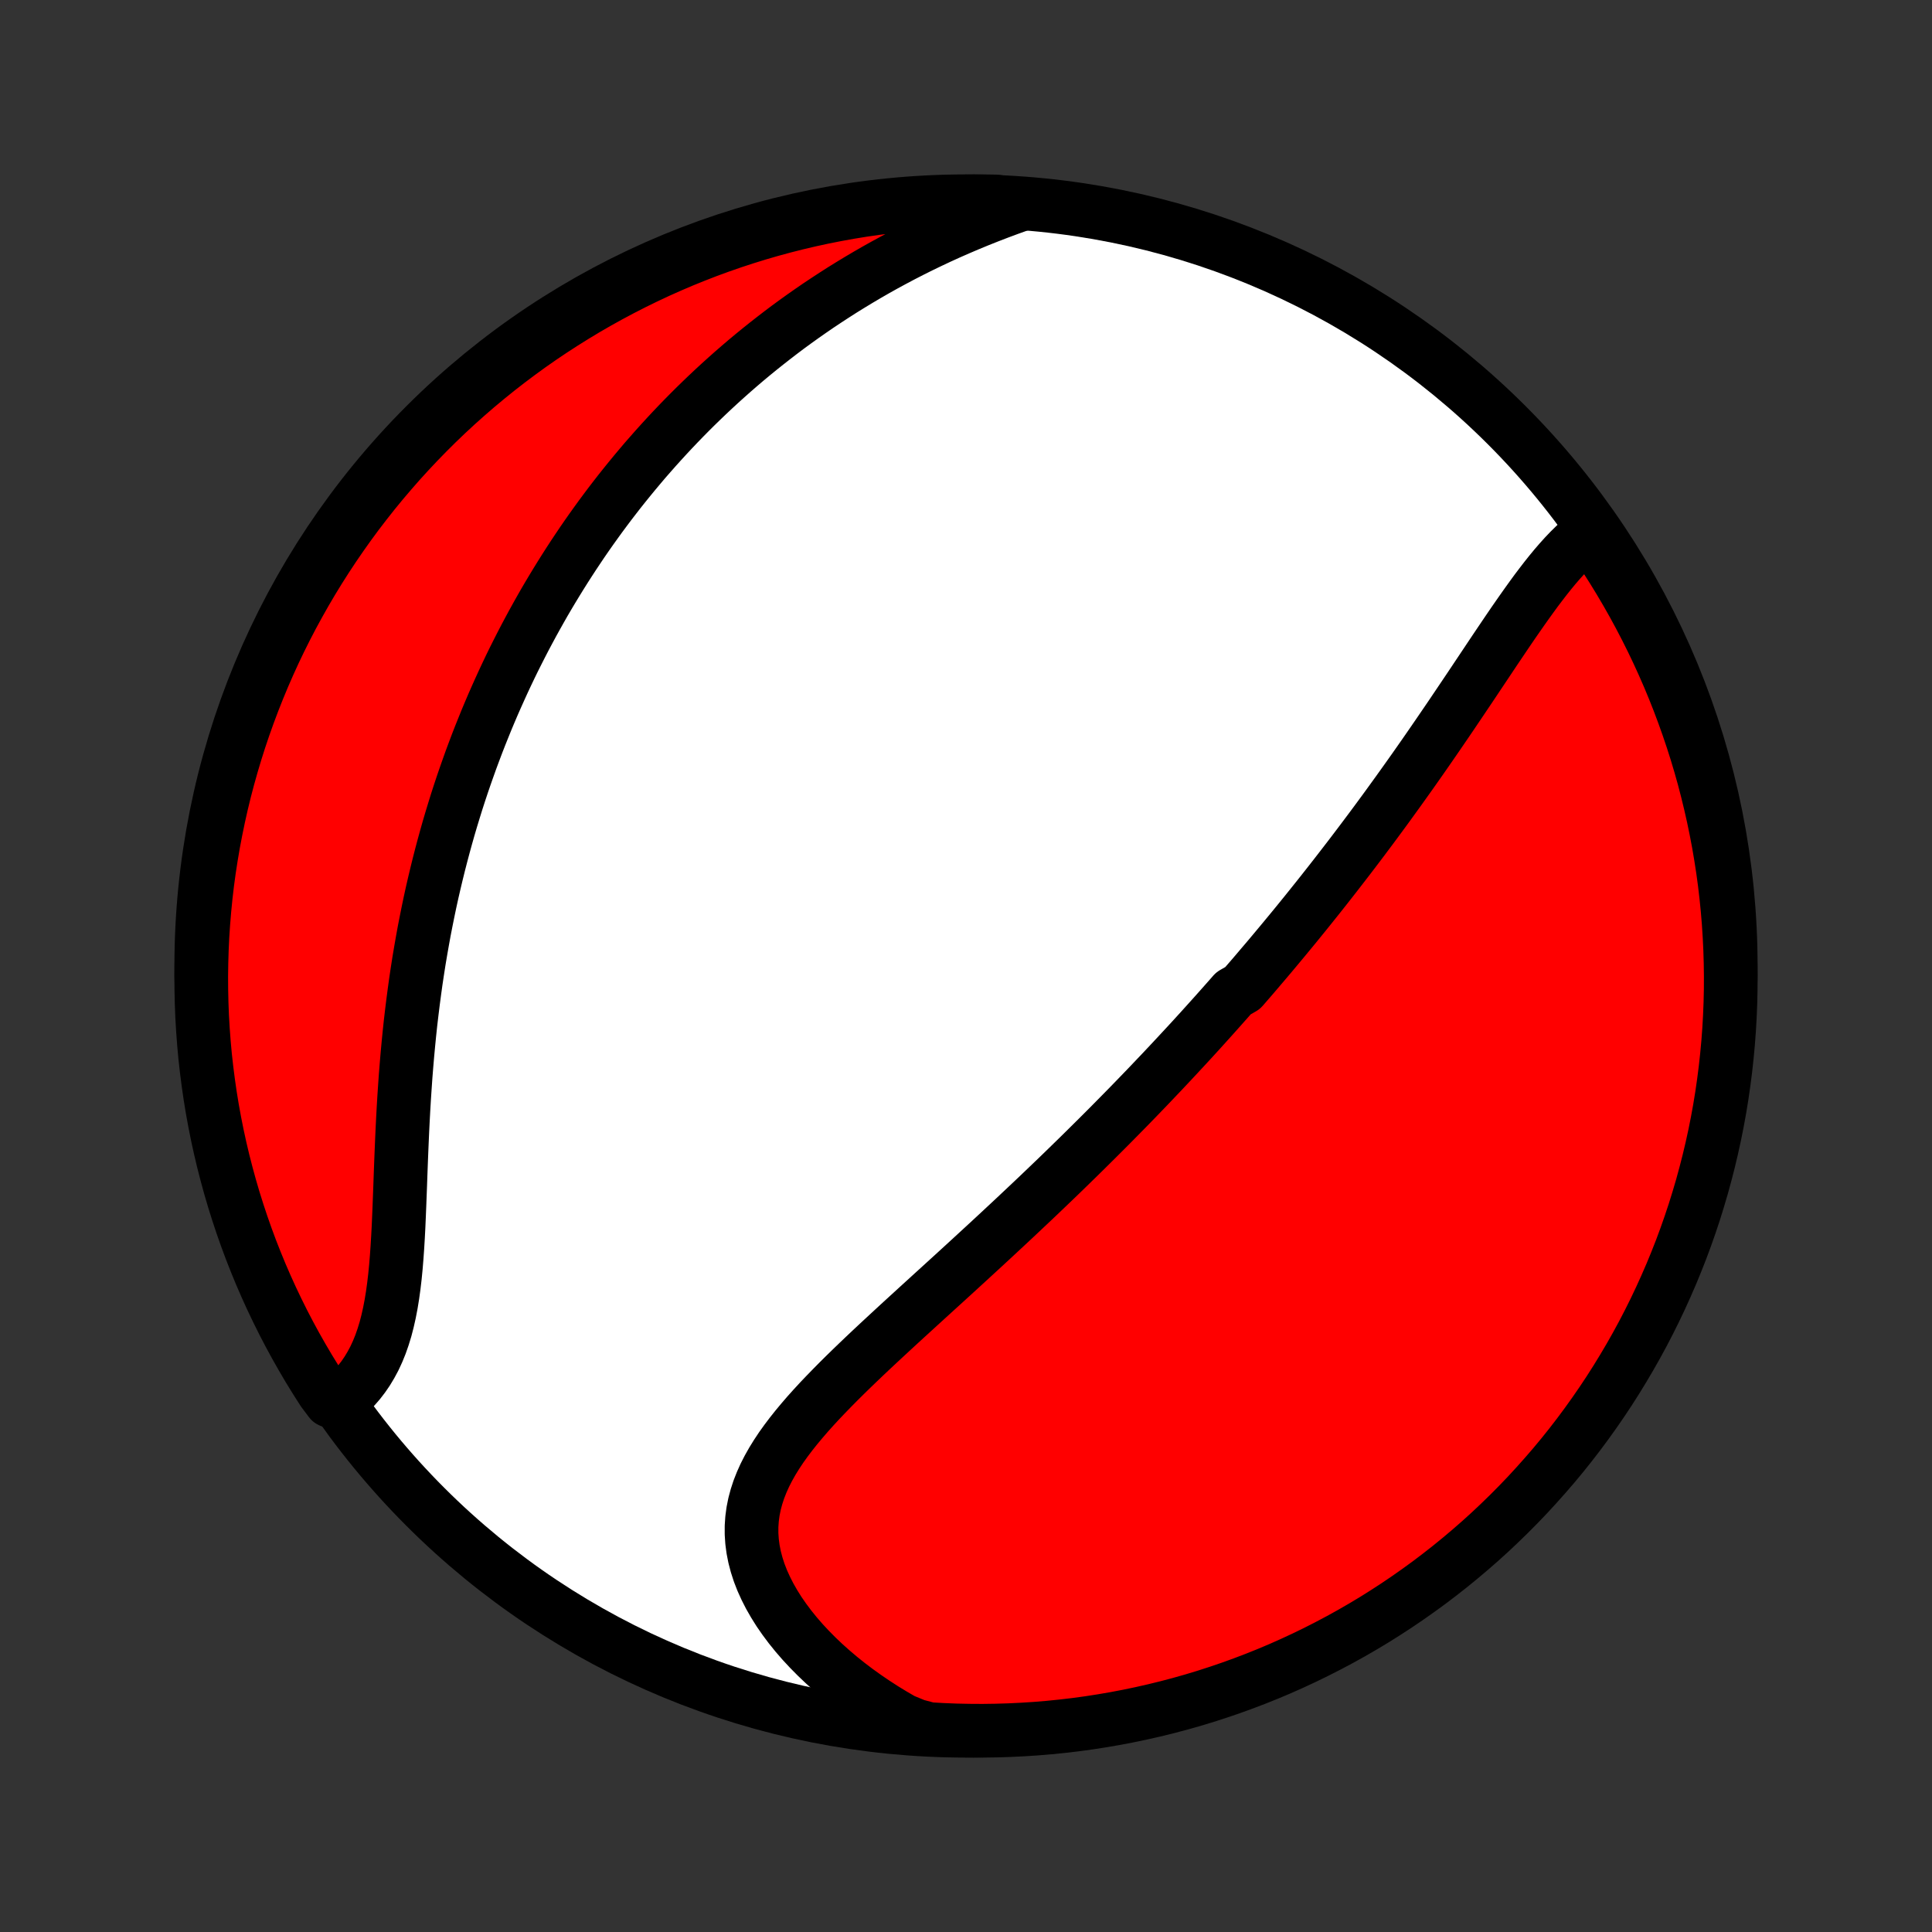 <?xml version="1.0" encoding="utf-8" standalone="no"?>
<!DOCTYPE svg PUBLIC "-//W3C//DTD SVG 1.1//EN"
  "http://www.w3.org/Graphics/SVG/1.1/DTD/svg11.dtd">
<!-- Created with matplotlib (http://matplotlib.org/) -->
<svg height="72pt" version="1.1" viewBox="0 0 72 72" width="72pt" xmlns="http://www.w3.org/2000/svg" xmlns:xlink="http://www.w3.org/1999/xlink">
 <rect x="0" y="0" width="72" height="72" fill="#333333" stroke="none"/>
 <defs>
  <style type="text/css">
*{stroke-linecap:butt;stroke-linejoin:round;}
  </style>
 </defs>
 <g id="figure_1">
  <g id="patch_1">
   <path d="
M0 72
L72 72
L72 0
L0 0
z
" style="fill:none;"/>
  </g>
  <g id="axes_1">
   <g id="PatchCollection_1">
    <defs>
     <path d="
M36 -7.5
C43.558 -7.5 50.808 -10.503 56.153 -15.848
C61.497 -21.192 64.5 -28.442 64.5 -36
C64.5 -43.558 61.497 -50.808 56.153 -56.153
C50.808 -61.497 43.558 -64.5 36 -64.5
C28.442 -64.5 21.192 -61.497 15.848 -56.153
C10.503 -50.808 7.5 -43.558 7.5 -36
C7.5 -28.442 10.503 -21.192 15.848 -15.848
C21.192 -10.503 28.442 -7.5 36 -7.5
z
" id="C0_0_a811fe30f3"/>
     <path d="
M59.274 -52.162
L59.074 -52.01
L58.878 -51.846
L58.686 -51.671
L58.498 -51.486
L58.313 -51.292
L58.131 -51.09
L57.951 -50.882
L57.773 -50.666
L57.597 -50.445
L57.423 -50.219
L57.249 -49.989
L57.078 -49.755
L56.907 -49.517
L56.737 -49.277
L56.567 -49.034
L56.398 -48.79
L56.23 -48.544
L56.062 -48.296
L55.895 -48.048
L55.727 -47.799
L55.56 -47.549
L55.394 -47.3
L55.227 -47.05
L55.06 -46.8
L54.894 -46.551
L54.728 -46.303
L54.561 -46.055
L54.395 -45.808
L54.229 -45.562
L54.064 -45.317
L53.898 -45.073
L53.732 -44.83
L53.567 -44.589
L53.401 -44.348
L53.236 -44.109
L53.071 -43.871
L52.906 -43.635
L52.741 -43.4
L52.576 -43.166
L52.411 -42.934
L52.246 -42.703
L52.082 -42.474
L51.917 -42.246
L51.753 -42.019
L51.589 -41.794
L51.425 -41.571
L51.261 -41.348
L51.097 -41.127
L50.933 -40.908
L50.769 -40.689
L50.605 -40.472
L50.442 -40.257
L50.278 -40.042
L50.114 -39.829
L49.95 -39.617
L49.787 -39.406
L49.623 -39.196
L49.459 -38.987
L49.295 -38.779
L49.132 -38.573
L48.967 -38.367
L48.803 -38.162
L48.639 -37.958
L48.474 -37.755
L48.31 -37.553
L48.145 -37.352
L47.979 -37.151
L47.814 -36.951
L47.648 -36.752
L47.482 -36.553
L47.316 -36.355
L47.149 -36.158
L46.981 -35.961
L46.814 -35.764
L46.646 -35.568
L46.477 -35.373
L46.308 -35.178
L45.968 -34.983
L45.797 -34.788
L45.625 -34.594
L45.453 -34.4
L45.28 -34.206
L45.106 -34.012
L44.931 -33.818
L44.756 -33.624
L44.58 -33.431
L44.403 -33.237
L44.225 -33.044
L44.045 -32.85
L43.865 -32.656
L43.684 -32.462
L43.502 -32.268
L43.319 -32.073
L43.134 -31.879
L42.949 -31.684
L42.762 -31.488
L42.574 -31.293
L42.384 -31.096
L42.194 -30.9
L42.002 -30.703
L41.808 -30.506
L41.613 -30.308
L41.417 -30.109
L41.219 -29.91
L41.019 -29.71
L40.818 -29.51
L40.615 -29.309
L40.411 -29.107
L40.205 -28.904
L39.997 -28.701
L39.788 -28.497
L39.577 -28.292
L39.364 -28.086
L39.149 -27.88
L38.932 -27.672
L38.714 -27.464
L38.494 -27.255
L38.271 -27.045
L38.047 -26.834
L37.822 -26.622
L37.594 -26.409
L37.364 -26.195
L37.133 -25.98
L36.9 -25.764
L36.665 -25.547
L36.428 -25.329
L36.19 -25.11
L35.95 -24.89
L35.709 -24.669
L35.466 -24.447
L35.221 -24.224
L34.975 -24
L34.728 -23.775
L34.48 -23.549
L34.231 -23.322
L33.982 -23.094
L33.731 -22.865
L33.48 -22.635
L33.23 -22.404
L32.979 -22.172
L32.728 -21.939
L32.478 -21.705
L32.229 -21.47
L31.982 -21.234
L31.736 -20.997
L31.492 -20.759
L31.251 -20.52
L31.013 -20.279
L30.779 -20.038
L30.548 -19.796
L30.323 -19.552
L30.103 -19.307
L29.89 -19.06
L29.683 -18.812
L29.484 -18.562
L29.294 -18.311
L29.113 -18.058
L28.943 -17.802
L28.784 -17.545
L28.638 -17.286
L28.504 -17.024
L28.385 -16.759
L28.28 -16.492
L28.192 -16.223
L28.119 -15.95
L28.064 -15.675
L28.027 -15.398
L28.008 -15.117
L28.008 -14.835
L28.027 -14.55
L28.065 -14.263
L28.122 -13.974
L28.198 -13.684
L28.292 -13.393
L28.405 -13.102
L28.537 -12.81
L28.685 -12.519
L28.851 -12.229
L29.032 -11.94
L29.23 -11.654
L29.443 -11.369
L29.67 -11.088
L29.911 -10.81
L30.166 -10.536
L30.432 -10.267
L30.71 -10.002
L31 -9.743
L31.299 -9.489
L31.609 -9.241
L31.928 -8.999
L32.256 -8.764
L32.592 -8.535
L32.935 -8.313
L33.286 -8.099
L33.643 -7.892
L34.131 -7.692
L34.628 -7.561
L35.125 -7.533
L35.622 -7.513
L36.119 -7.503
L36.617 -7.5
L37.114 -7.507
L37.611 -7.522
L38.107 -7.546
L38.603 -7.578
L39.098 -7.619
L39.592 -7.669
L40.084 -7.727
L40.576 -7.794
L41.066 -7.87
L41.555 -7.954
L42.042 -8.047
L42.527 -8.148
L43.011 -8.258
L43.492 -8.376
L43.97 -8.502
L44.447 -8.637
L44.92 -8.78
L45.391 -8.932
L45.86 -9.092
L46.325 -9.26
L46.787 -9.436
L47.246 -9.62
L47.701 -9.812
L48.153 -10.013
L48.601 -10.221
L49.045 -10.437
L49.485 -10.661
L49.921 -10.892
L50.353 -11.131
L50.781 -11.378
L51.204 -11.632
L51.622 -11.894
L52.036 -12.163
L52.444 -12.439
L52.848 -12.723
L53.247 -13.013
L53.64 -13.311
L54.028 -13.615
L54.411 -13.927
L54.788 -14.245
L55.159 -14.569
L55.524 -14.9
L55.883 -15.238
L56.237 -15.582
L56.584 -15.932
L56.925 -16.288
L57.259 -16.651
L57.587 -17.019
L57.909 -17.392
L58.224 -17.772
L58.532 -18.157
L58.833 -18.548
L59.127 -18.944
L59.414 -19.345
L59.694 -19.751
L59.967 -20.162
L60.232 -20.578
L60.49 -20.999
L60.741 -21.424
L60.984 -21.853
L61.22 -22.287
L61.448 -22.726
L61.668 -23.168
L61.88 -23.614
L62.084 -24.064
L62.281 -24.517
L62.469 -24.974
L62.65 -25.434
L62.822 -25.898
L62.986 -26.365
L63.142 -26.834
L63.289 -27.307
L63.429 -27.782
L63.559 -28.259
L63.682 -28.739
L63.796 -29.221
L63.902 -29.705
L63.999 -30.191
L64.088 -30.679
L64.168 -31.169
L64.239 -31.66
L64.302 -32.152
L64.356 -32.645
L64.402 -33.14
L64.439 -33.635
L64.467 -34.131
L64.487 -34.628
L64.498 -35.125
L64.5 -35.622
L64.493 -36.119
L64.478 -36.617
L64.454 -37.114
L64.422 -37.611
L64.381 -38.107
L64.331 -38.603
L64.273 -39.098
L64.206 -39.592
L64.13 -40.084
L64.046 -40.576
L63.953 -41.066
L63.852 -41.555
L63.742 -42.042
L63.624 -42.527
L63.498 -43.011
L63.363 -43.492
L63.22 -43.97
L63.068 -44.447
L62.908 -44.92
L62.74 -45.391
L62.564 -45.86
L62.38 -46.325
L62.188 -46.787
L61.987 -47.246
L61.779 -47.701
L61.563 -48.153
L61.339 -48.601
L61.108 -49.045
L60.869 -49.485
L60.622 -49.921
L60.368 -50.353
L60.106 -50.781
L59.837 -51.204
z
" id="C0_1_b1c14de1b2"/>
     <path d="
M37.984 -64.362
L37.599 -64.224
L37.217 -64.082
L36.838 -63.936
L36.464 -63.787
L36.093 -63.634
L35.727 -63.478
L35.365 -63.319
L35.007 -63.156
L34.654 -62.99
L34.306 -62.822
L33.962 -62.65
L33.623 -62.476
L33.289 -62.299
L32.959 -62.12
L32.634 -61.938
L32.314 -61.754
L31.998 -61.567
L31.688 -61.379
L31.381 -61.189
L31.08 -60.996
L30.783 -60.802
L30.49 -60.607
L30.202 -60.409
L29.918 -60.21
L29.639 -60.01
L29.363 -59.808
L29.092 -59.604
L28.826 -59.399
L28.563 -59.193
L28.304 -58.986
L28.049 -58.778
L27.797 -58.568
L27.55 -58.357
L27.306 -58.145
L27.066 -57.932
L26.829 -57.718
L26.596 -57.503
L26.366 -57.287
L26.14 -57.07
L25.916 -56.852
L25.696 -56.633
L25.479 -56.413
L25.265 -56.192
L25.054 -55.97
L24.846 -55.747
L24.641 -55.523
L24.438 -55.298
L24.239 -55.072
L24.041 -54.846
L23.847 -54.617
L23.655 -54.388
L23.466 -54.158
L23.279 -53.927
L23.094 -53.695
L22.912 -53.461
L22.732 -53.227
L22.555 -52.991
L22.379 -52.754
L22.206 -52.515
L22.035 -52.276
L21.866 -52.035
L21.699 -51.793
L21.535 -51.549
L21.372 -51.304
L21.211 -51.057
L21.052 -50.809
L20.895 -50.559
L20.74 -50.308
L20.587 -50.056
L20.435 -49.801
L20.285 -49.545
L20.138 -49.287
L19.992 -49.027
L19.847 -48.765
L19.705 -48.501
L19.564 -48.236
L19.425 -47.968
L19.288 -47.698
L19.152 -47.427
L19.018 -47.153
L18.886 -46.876
L18.756 -46.598
L18.628 -46.317
L18.501 -46.034
L18.375 -45.748
L18.252 -45.46
L18.13 -45.169
L18.011 -44.875
L17.892 -44.579
L17.776 -44.281
L17.662 -43.979
L17.549 -43.675
L17.439 -43.367
L17.33 -43.057
L17.223 -42.744
L17.118 -42.428
L17.015 -42.109
L16.915 -41.786
L16.816 -41.461
L16.719 -41.132
L16.625 -40.8
L16.533 -40.465
L16.443 -40.127
L16.355 -39.785
L16.27 -39.44
L16.187 -39.092
L16.106 -38.74
L16.028 -38.386
L15.953 -38.027
L15.88 -37.666
L15.809 -37.301
L15.742 -36.933
L15.677 -36.562
L15.614 -36.188
L15.555 -35.81
L15.498 -35.43
L15.445 -35.046
L15.394 -34.66
L15.346 -34.271
L15.3 -33.88
L15.258 -33.486
L15.219 -33.09
L15.182 -32.692
L15.148 -32.292
L15.116 -31.89
L15.088 -31.487
L15.061 -31.083
L15.037 -30.678
L15.015 -30.272
L14.995 -29.867
L14.977 -29.461
L14.96 -29.056
L14.944 -28.652
L14.929 -28.25
L14.915 -27.849
L14.9 -27.451
L14.885 -27.056
L14.869 -26.665
L14.852 -26.277
L14.832 -25.895
L14.809 -25.517
L14.783 -25.146
L14.753 -24.782
L14.718 -24.424
L14.677 -24.075
L14.63 -23.734
L14.576 -23.402
L14.514 -23.08
L14.444 -22.768
L14.366 -22.467
L14.277 -22.177
L14.18 -21.899
L14.072 -21.633
L13.954 -21.378
L13.825 -21.137
L13.687 -20.907
L13.539 -20.691
L13.381 -20.486
L13.213 -20.294
L13.036 -20.115
L12.851 -19.948
L12.309 -19.793
L12.036 -20.157
L11.771 -20.573
L11.512 -20.994
L11.262 -21.419
L11.018 -21.849
L10.783 -22.282
L10.555 -22.72
L10.335 -23.163
L10.122 -23.609
L9.918 -24.058
L9.721 -24.512
L9.533 -24.969
L9.352 -25.429
L9.18 -25.893
L9.016 -26.359
L8.86 -26.829
L8.712 -27.301
L8.573 -27.776
L8.442 -28.254
L8.319 -28.733
L8.205 -29.215
L8.099 -29.7
L8.002 -30.186
L7.913 -30.674
L7.833 -31.163
L7.762 -31.654
L7.699 -32.146
L7.644 -32.639
L7.599 -33.134
L7.562 -33.629
L7.533 -34.125
L7.514 -34.622
L7.503 -35.119
L7.5 -35.616
L7.507 -36.114
L7.522 -36.611
L7.545 -37.108
L7.578 -37.605
L7.619 -38.101
L7.668 -38.597
L7.726 -39.092
L7.793 -39.586
L7.869 -40.079
L7.953 -40.571
L8.046 -41.061
L8.147 -41.55
L8.256 -42.036
L8.374 -42.522
L8.501 -43.005
L8.636 -43.486
L8.779 -43.965
L8.93 -44.441
L9.09 -44.915
L9.258 -45.386
L9.434 -45.854
L9.618 -46.319
L9.81 -46.782
L10.01 -47.24
L10.218 -47.696
L10.434 -48.148
L10.658 -48.596
L10.889 -49.04
L11.129 -49.48
L11.375 -49.916
L11.629 -50.348
L11.891 -50.776
L12.16 -51.199
L12.436 -51.617
L12.72 -52.031
L13.01 -52.44
L13.307 -52.844
L13.612 -53.242
L13.923 -53.636
L14.241 -54.024
L14.566 -54.406
L14.896 -54.783
L15.234 -55.154
L15.578 -55.52
L15.928 -55.879
L16.284 -56.233
L16.646 -56.58
L17.014 -56.921
L17.388 -57.255
L17.768 -57.584
L18.153 -57.905
L18.543 -58.22
L18.939 -58.528
L19.34 -58.829
L19.746 -59.124
L20.157 -59.411
L20.573 -59.691
L20.994 -59.964
L21.419 -60.229
L21.849 -60.488
L22.282 -60.738
L22.72 -60.981
L23.163 -61.217
L23.609 -61.445
L24.058 -61.665
L24.512 -61.878
L24.969 -62.082
L25.429 -62.279
L25.893 -62.467
L26.359 -62.648
L26.829 -62.82
L27.301 -62.984
L27.776 -63.14
L28.254 -63.288
L28.733 -63.427
L29.215 -63.558
L29.7 -63.681
L30.186 -63.795
L30.674 -63.901
L31.163 -63.998
L31.654 -64.087
L32.146 -64.167
L32.639 -64.238
L33.134 -64.301
L33.629 -64.356
L34.125 -64.401
L34.622 -64.438
L35.119 -64.467
L35.616 -64.486
L36.114 -64.497
L36.611 -64.5
L37.108 -64.493
z
" id="C0_2_2db7842b85"/>
    </defs>
    <g clip-path="url(#p1bffca34e9)">
     <use style="fill:#ffffff;stroke:#000000;stroke-width:2.0;" x="0.0" xlink:href="#C0_0_a811fe30f3" y="72.0"/>
    </g>
    <g clip-path="url(#p1bffca34e9)">
     <use style="fill:#ff0000;stroke:#000000;stroke-width:2.0;" x="0.0" xlink:href="#C0_1_b1c14de1b2" y="72.0"/>
    </g>
    <g clip-path="url(#p1bffca34e9)">
     <use style="fill:#ff0000;stroke:#000000;stroke-width:2.0;" x="0.0" xlink:href="#C0_2_2db7842b85" y="72.0"/>
    </g>
   </g>
  </g>
 </g>
 <defs>
  <clipPath id="p1bffca34e9">
   <rect height="72.0" width="72.0" x="0.0" y="0.0"/>
  </clipPath>
 </defs>
</svg>
